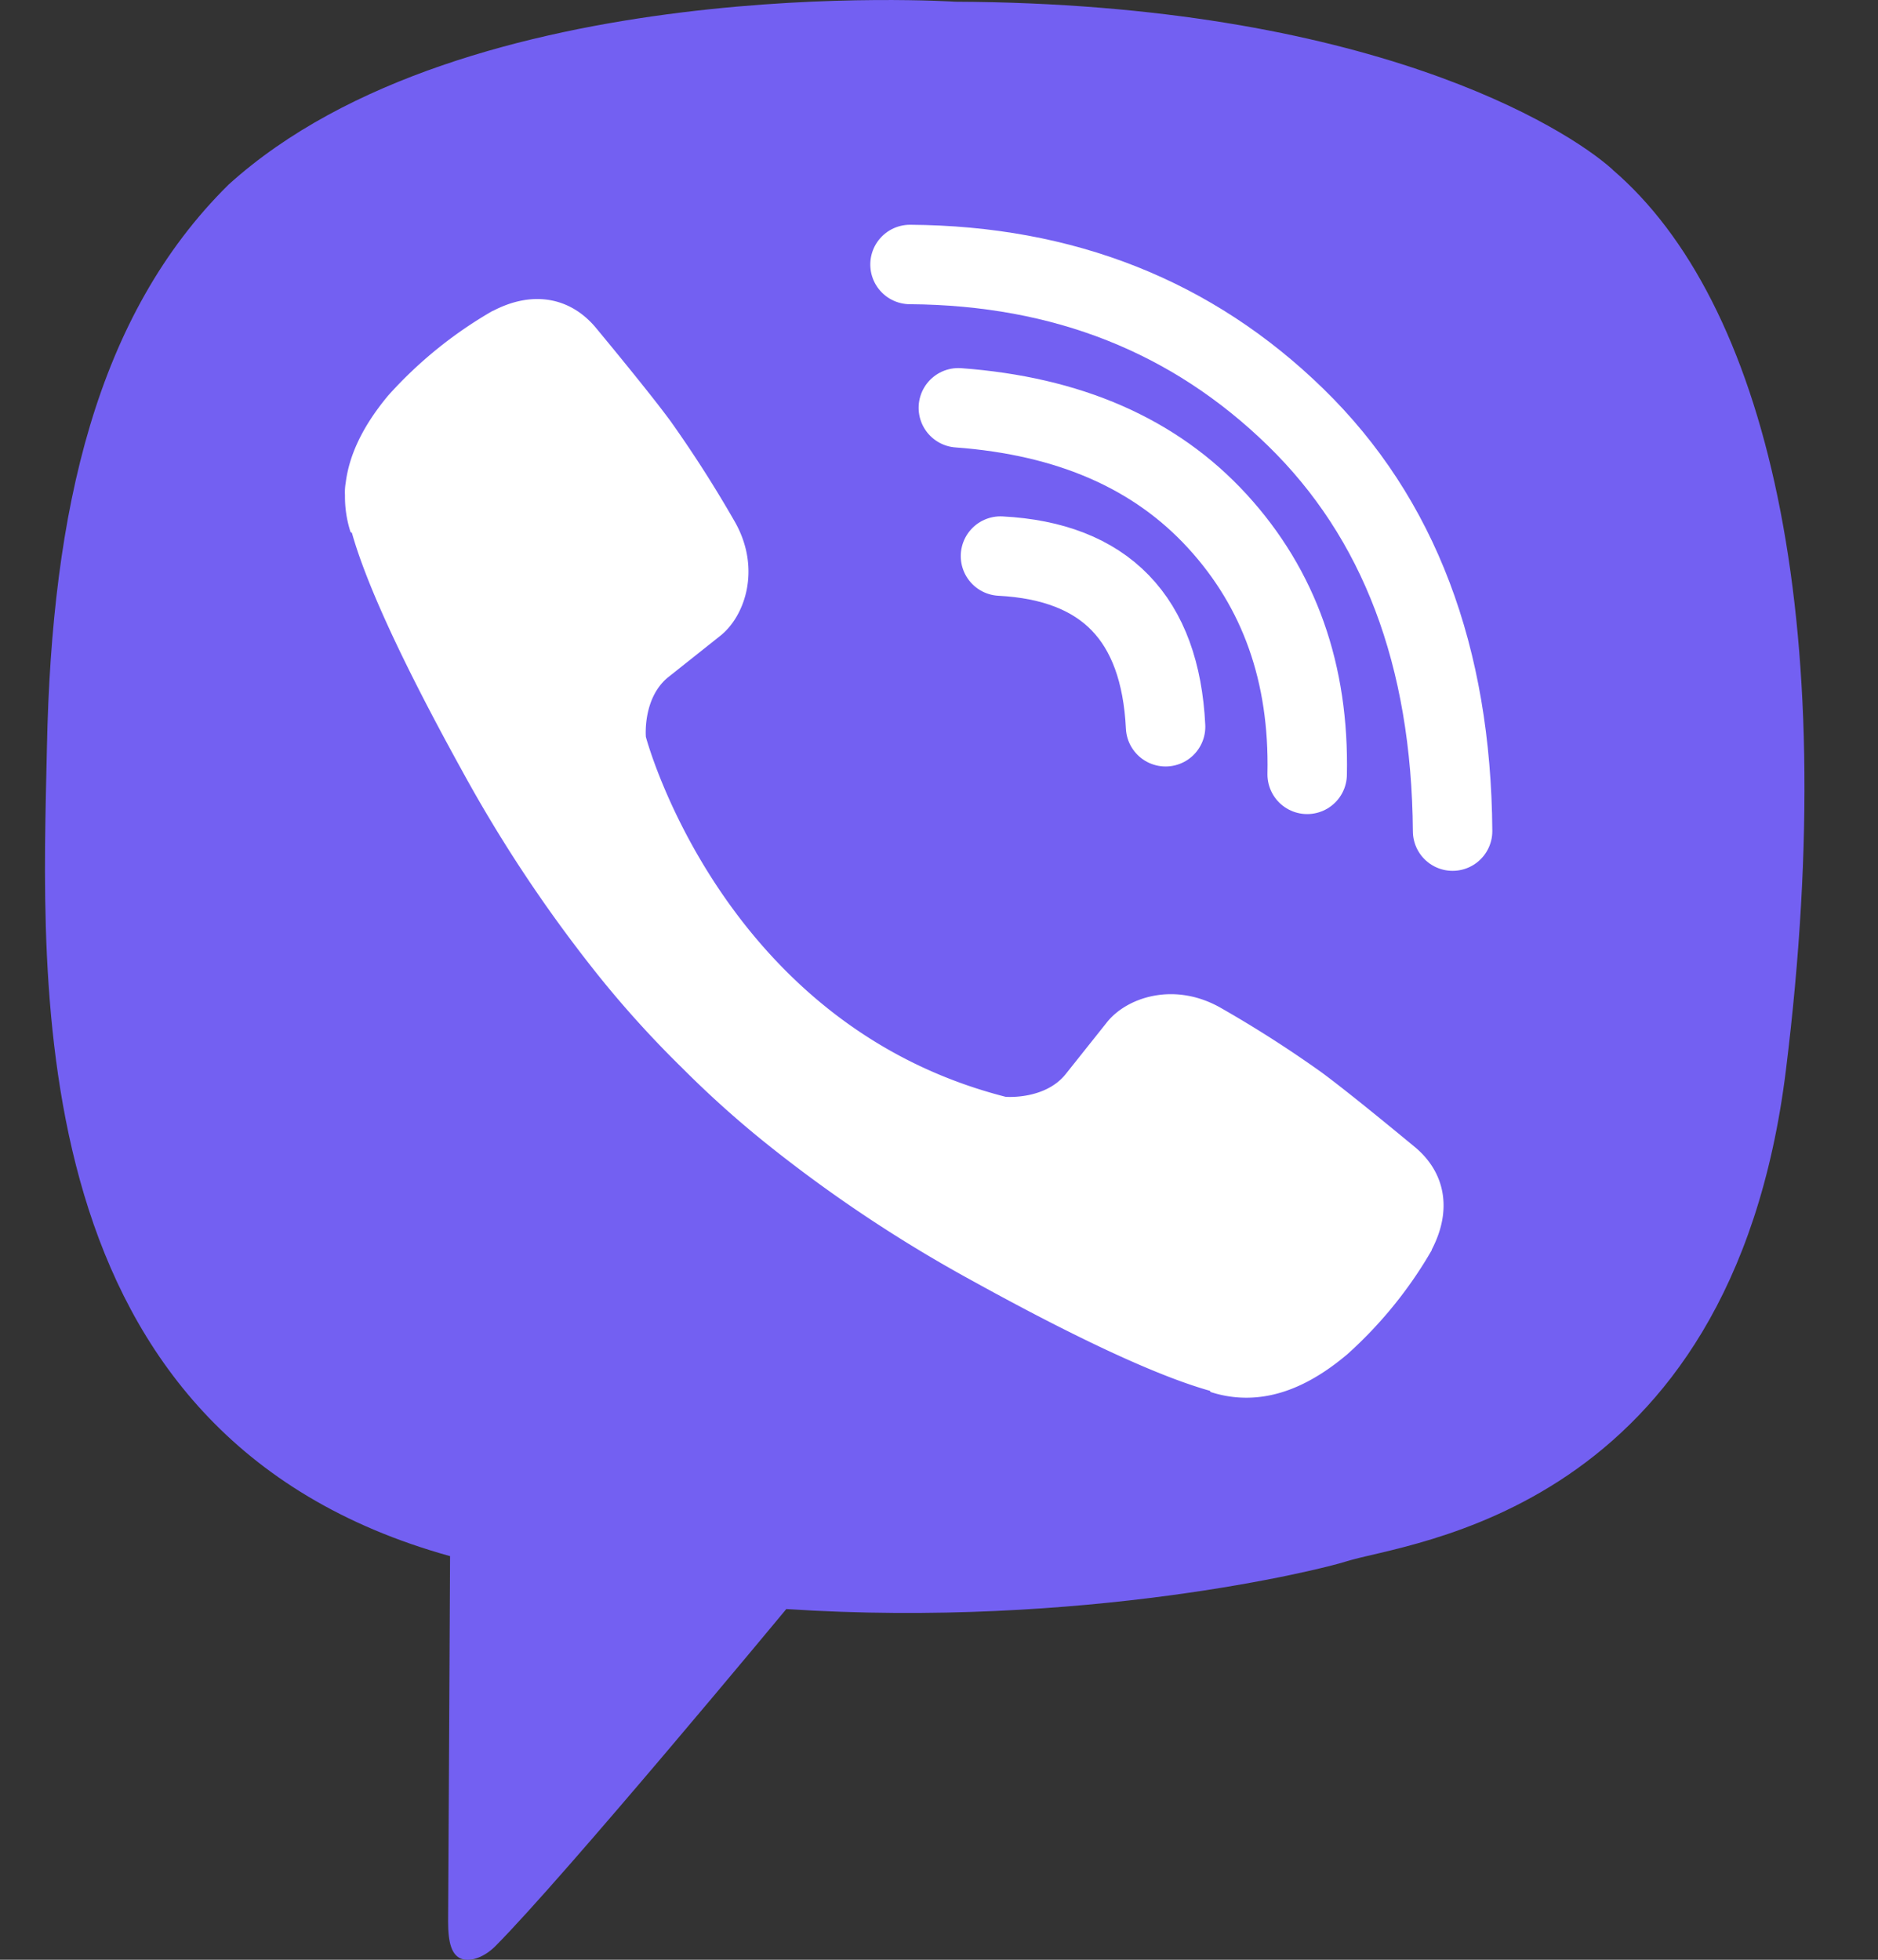 <svg width="23" height="24" fill="none" xmlns="http://www.w3.org/2000/svg"><rect width="100%" height="100%" fill="#333333" stroke="none"/><path d="M19.75 2.077c-.564-.51-2.989-2.034-8.05-2.056 0 0-5.993-.394-8.902 2.241C1.18 3.861.635 6.238.575 9.14c-.06 2.901-.37 8.443 4.937 9.917 0 0-.021 4.115-.024 4.476 0 .253.04.426.185.462.104.025.26-.029.392-.16.849-.853 3.565-4.13 3.565-4.13 3.645.238 6.545-.482 6.856-.583.736-.237 4.713-.578 5.386-6.015.695-5.605-.256-9.43-2.123-11.029Z" fill="#7360F2"/><path d="M14.275 8.9c-.065-1.326-.74-2.023-2.022-2.09" stroke="#fff" stroke-width=".973" stroke-linecap="round" stroke-linejoin="round"/><path d="M16.009 9.483c.026-1.237-.34-2.27-1.099-3.099-.762-.832-1.818-1.29-3.173-1.39" stroke="#fff" stroke-width=".973" stroke-linecap="round" stroke-linejoin="round"/><path d="M17.79 10.178c-.016-2.146-.657-3.835-1.923-5.069s-2.84-1.857-4.722-1.87" stroke="#fff" stroke-width=".973" stroke-linecap="round" stroke-linejoin="round"/><path d="M12.317 13.432s.476.04.732-.275l.5-.628c.24-.312.821-.51 1.39-.193.427.243.84.507 1.24.792.379.278 1.152.923 1.154.923.369.311.454.768.203 1.25l-.002.01c-.276.479-.627.91-1.04 1.28l-.008.006c-.358.3-.71.47-1.056.51a1.403 1.403 0 0 1-.603-.06l-.01-.015c-.533-.15-1.421-.526-2.901-1.343a17.27 17.27 0 0 1-2.437-1.61c-.384-.302-.75-.627-1.096-.972l-.037-.037-.037-.036-.037-.037-.037-.037c-.345-.347-.67-.713-.972-1.096a17.29 17.29 0 0 1-1.61-2.437C4.836 7.947 4.46 7.059 4.31 6.526l-.017-.011a1.405 1.405 0 0 1-.068-.45.677.677 0 0 1 .009-.153c.043-.345.213-.697.51-1.056.003-.005.006-.005.008-.01a5.2 5.2 0 0 1 1.28-1.038l.01-.003c.481-.25.938-.165 1.249.201.002.003.646.776.923 1.154.284.4.549.815.792 1.241.317.57.118 1.152-.193 1.392l-.628.499c-.317.256-.275.732-.275.732s.93 3.52 4.406 4.408Z" fill="#fff"/></svg>